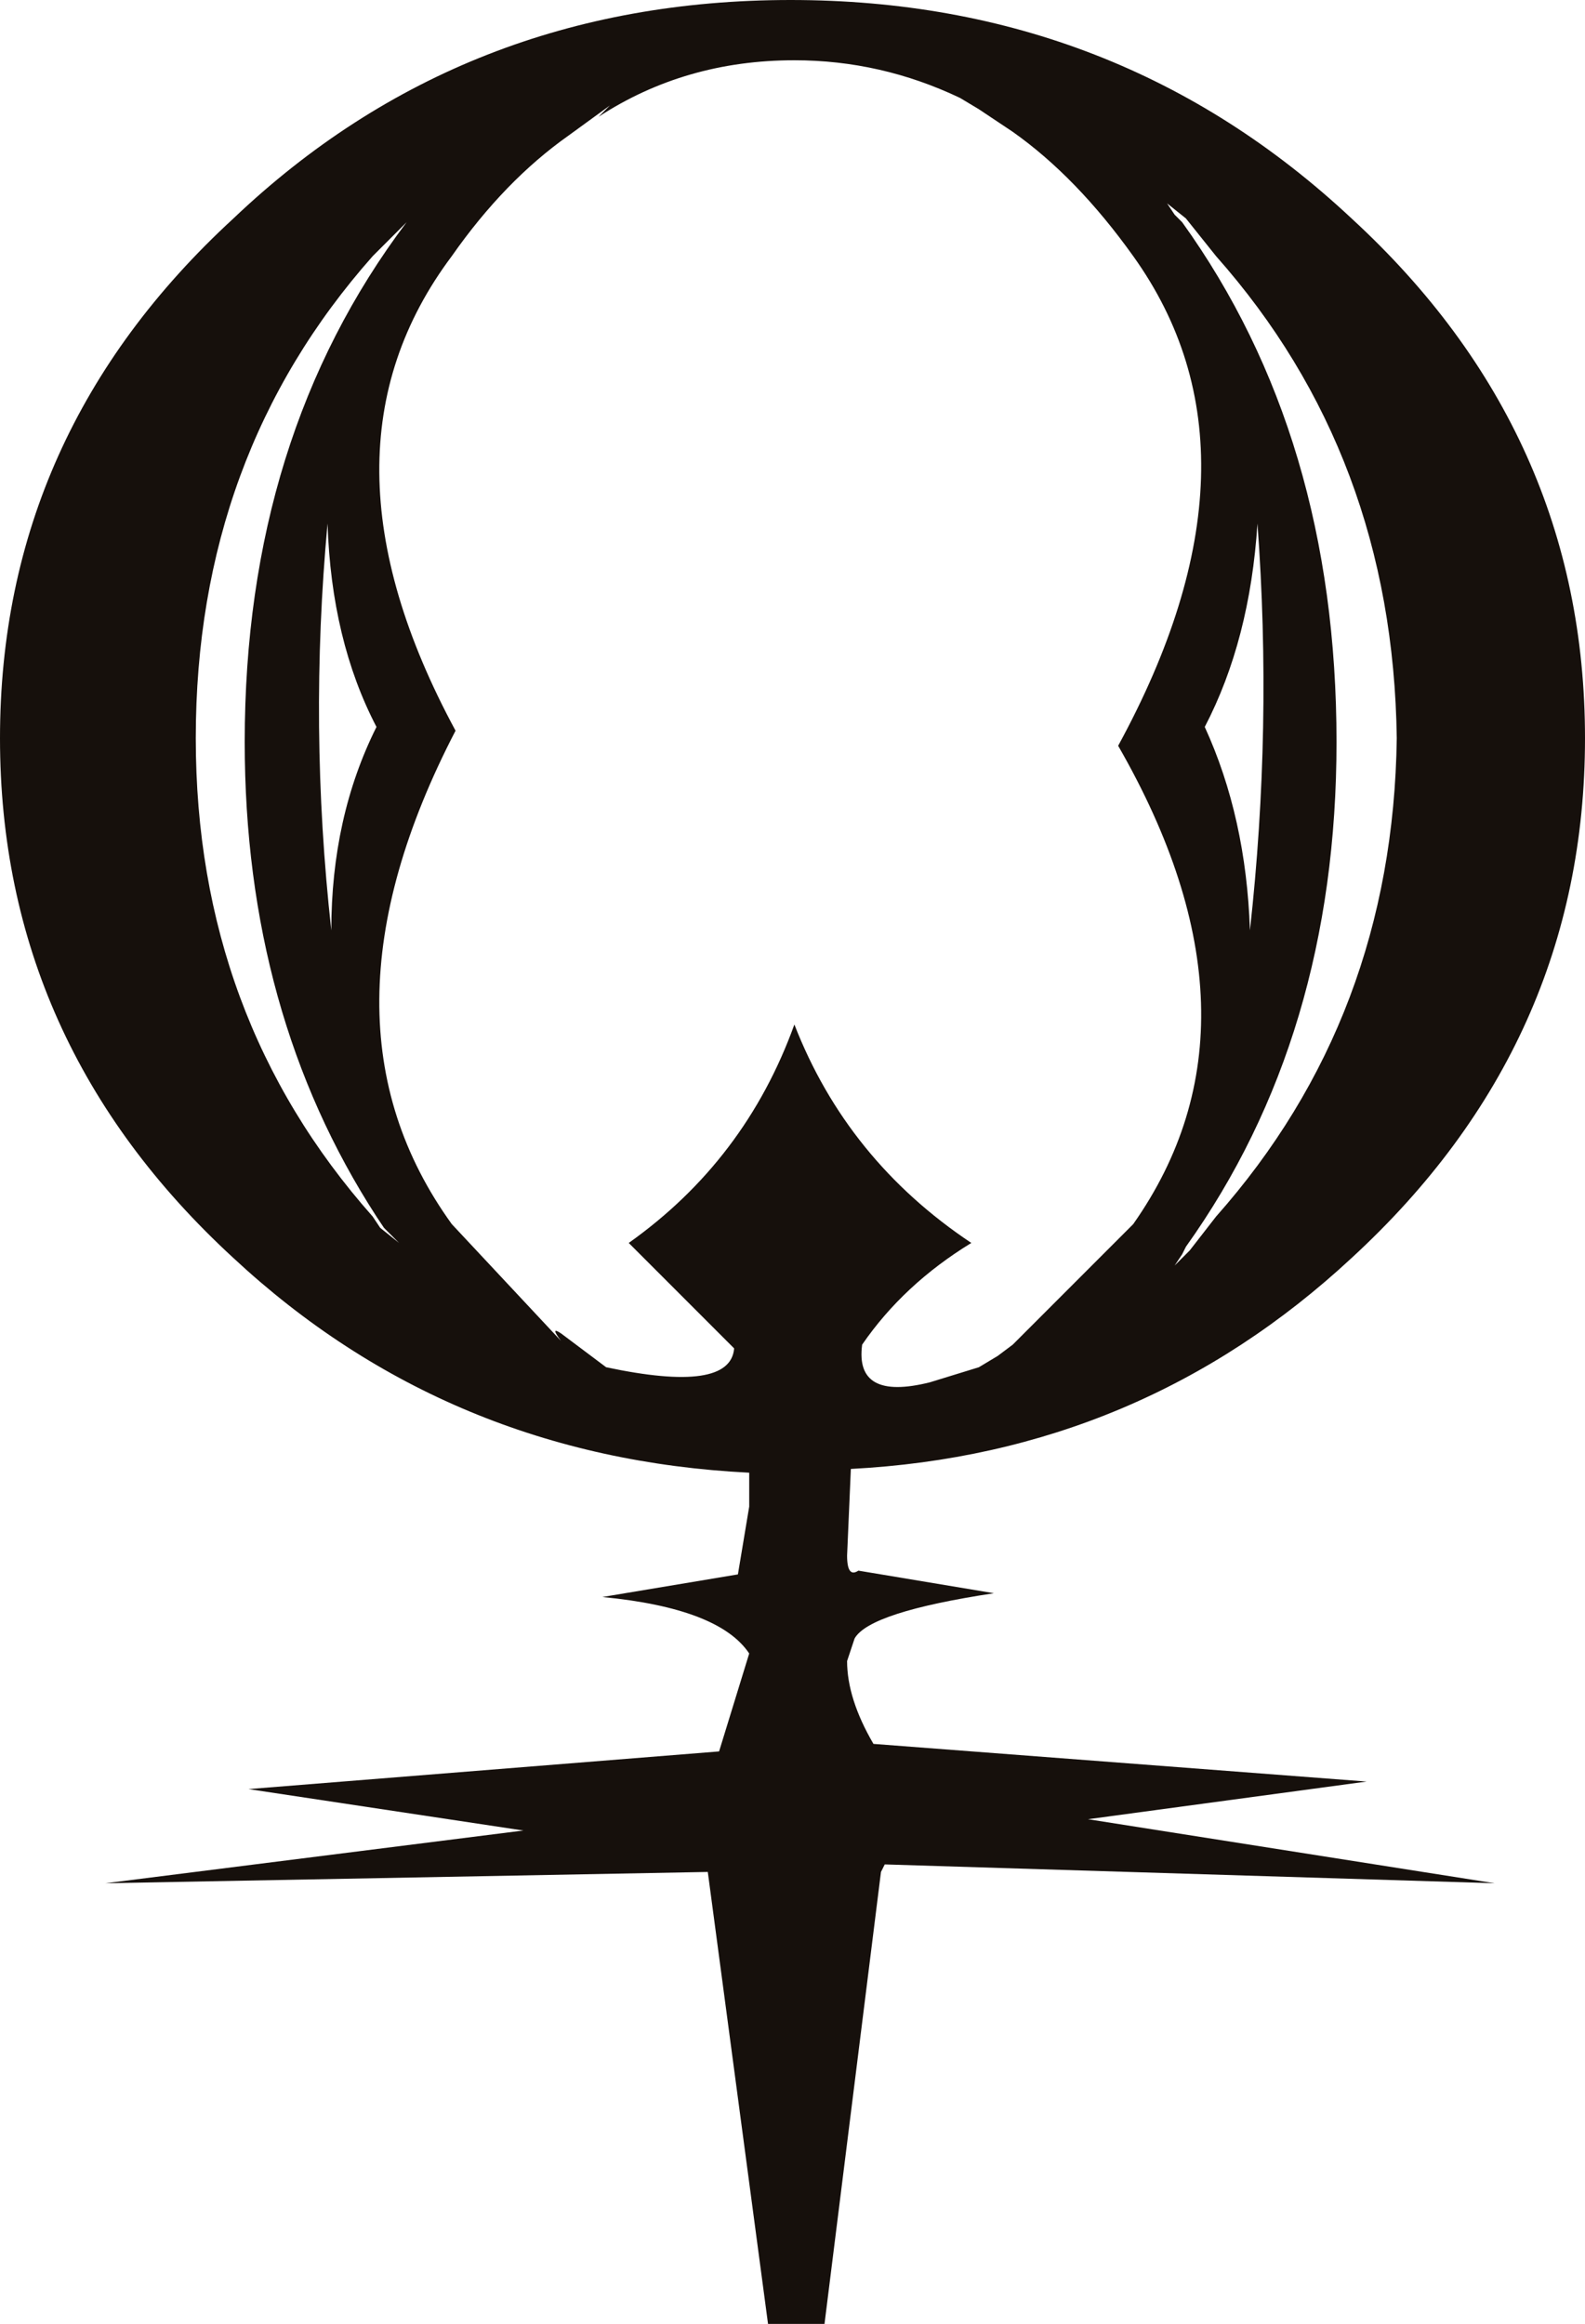 <?xml version="1.0" encoding="UTF-8" standalone="no"?>
<svg xmlns:ffdec="https://www.free-decompiler.com/flash" xmlns:xlink="http://www.w3.org/1999/xlink" ffdec:objectType="shape" height="30.85px" width="21.05px" xmlns="http://www.w3.org/2000/svg">
  <g transform="matrix(1.0, 0.0, 0.0, 1.0, 0.0, 0.0)">
    <path d="M12.75 1.3 Q11.7 0.8 10.55 0.8 9.1 0.8 7.95 1.55 L8.1 1.4 7.55 1.8 Q6.7 2.4 6.0 3.4 4.05 6.0 6.05 9.7 4.05 13.55 6.0 16.25 L7.45 17.8 Q7.3 17.6 7.45 17.7 L8.05 18.15 Q9.7 18.5 9.75 17.9 L8.35 16.5 Q9.9 15.4 10.55 13.6 11.25 15.4 12.9 16.5 12.0 17.05 11.45 17.85 11.35 18.6 12.35 18.35 L13.0 18.15 13.25 18.0 13.45 17.85 13.5 17.8 15.05 16.25 Q16.95 13.55 14.85 9.9 16.95 6.05 15.05 3.4 14.3 2.35 13.45 1.75 L13.0 1.45 12.75 1.3 M15.6 2.85 L15.7 2.95 Q17.75 5.8 17.75 9.85 17.75 13.75 15.75 16.55 L15.7 16.65 15.6 16.8 15.8 16.6 16.15 16.15 Q18.5 13.5 18.55 9.8 18.5 6.05 16.15 3.4 L15.75 2.9 15.5 2.7 15.6 2.85 M16.6 12.35 Q16.9 9.65 16.7 6.95 16.6 8.5 16.0 9.65 16.55 10.85 16.6 12.35 M17.95 2.9 Q21.05 5.75 21.05 9.8 21.05 13.85 17.95 16.7 15.15 19.3 11.3 19.5 L11.25 20.65 Q11.25 20.95 11.4 20.85 L13.2 21.15 Q11.55 21.4 11.35 21.75 L11.25 22.05 Q11.25 22.55 11.6 23.15 L18.15 23.65 14.45 24.15 19.85 25.0 11.75 24.75 11.7 24.85 10.95 30.85 10.2 30.85 9.4 24.85 1.4 25.0 6.95 24.3 3.3 23.75 9.55 23.25 9.95 21.95 Q9.55 21.35 8.0 21.2 L9.8 20.9 9.95 20.0 9.95 19.55 Q5.95 19.35 3.1 16.7 0.0 13.85 0.0 9.8 0.0 5.75 3.1 2.9 6.15 0.0 10.5 0.0 14.85 0.0 17.95 2.9 M5.4 2.9 L5.4 2.95 5.4 2.9 M5.4 2.95 L4.95 3.4 Q2.6 6.05 2.6 9.8 2.6 13.5 4.95 16.15 L5.05 16.3 5.3 16.5 5.1 16.3 5.0 16.15 Q3.25 13.45 3.25 9.85 3.25 5.8 5.4 2.95 M5.0 9.65 Q4.4 8.5 4.35 6.95 4.1 9.65 4.4 12.35 4.4 10.85 5.0 9.65" fill="#16100c" fill-rule="evenodd" stroke="none"/>
  </g>
</svg>
